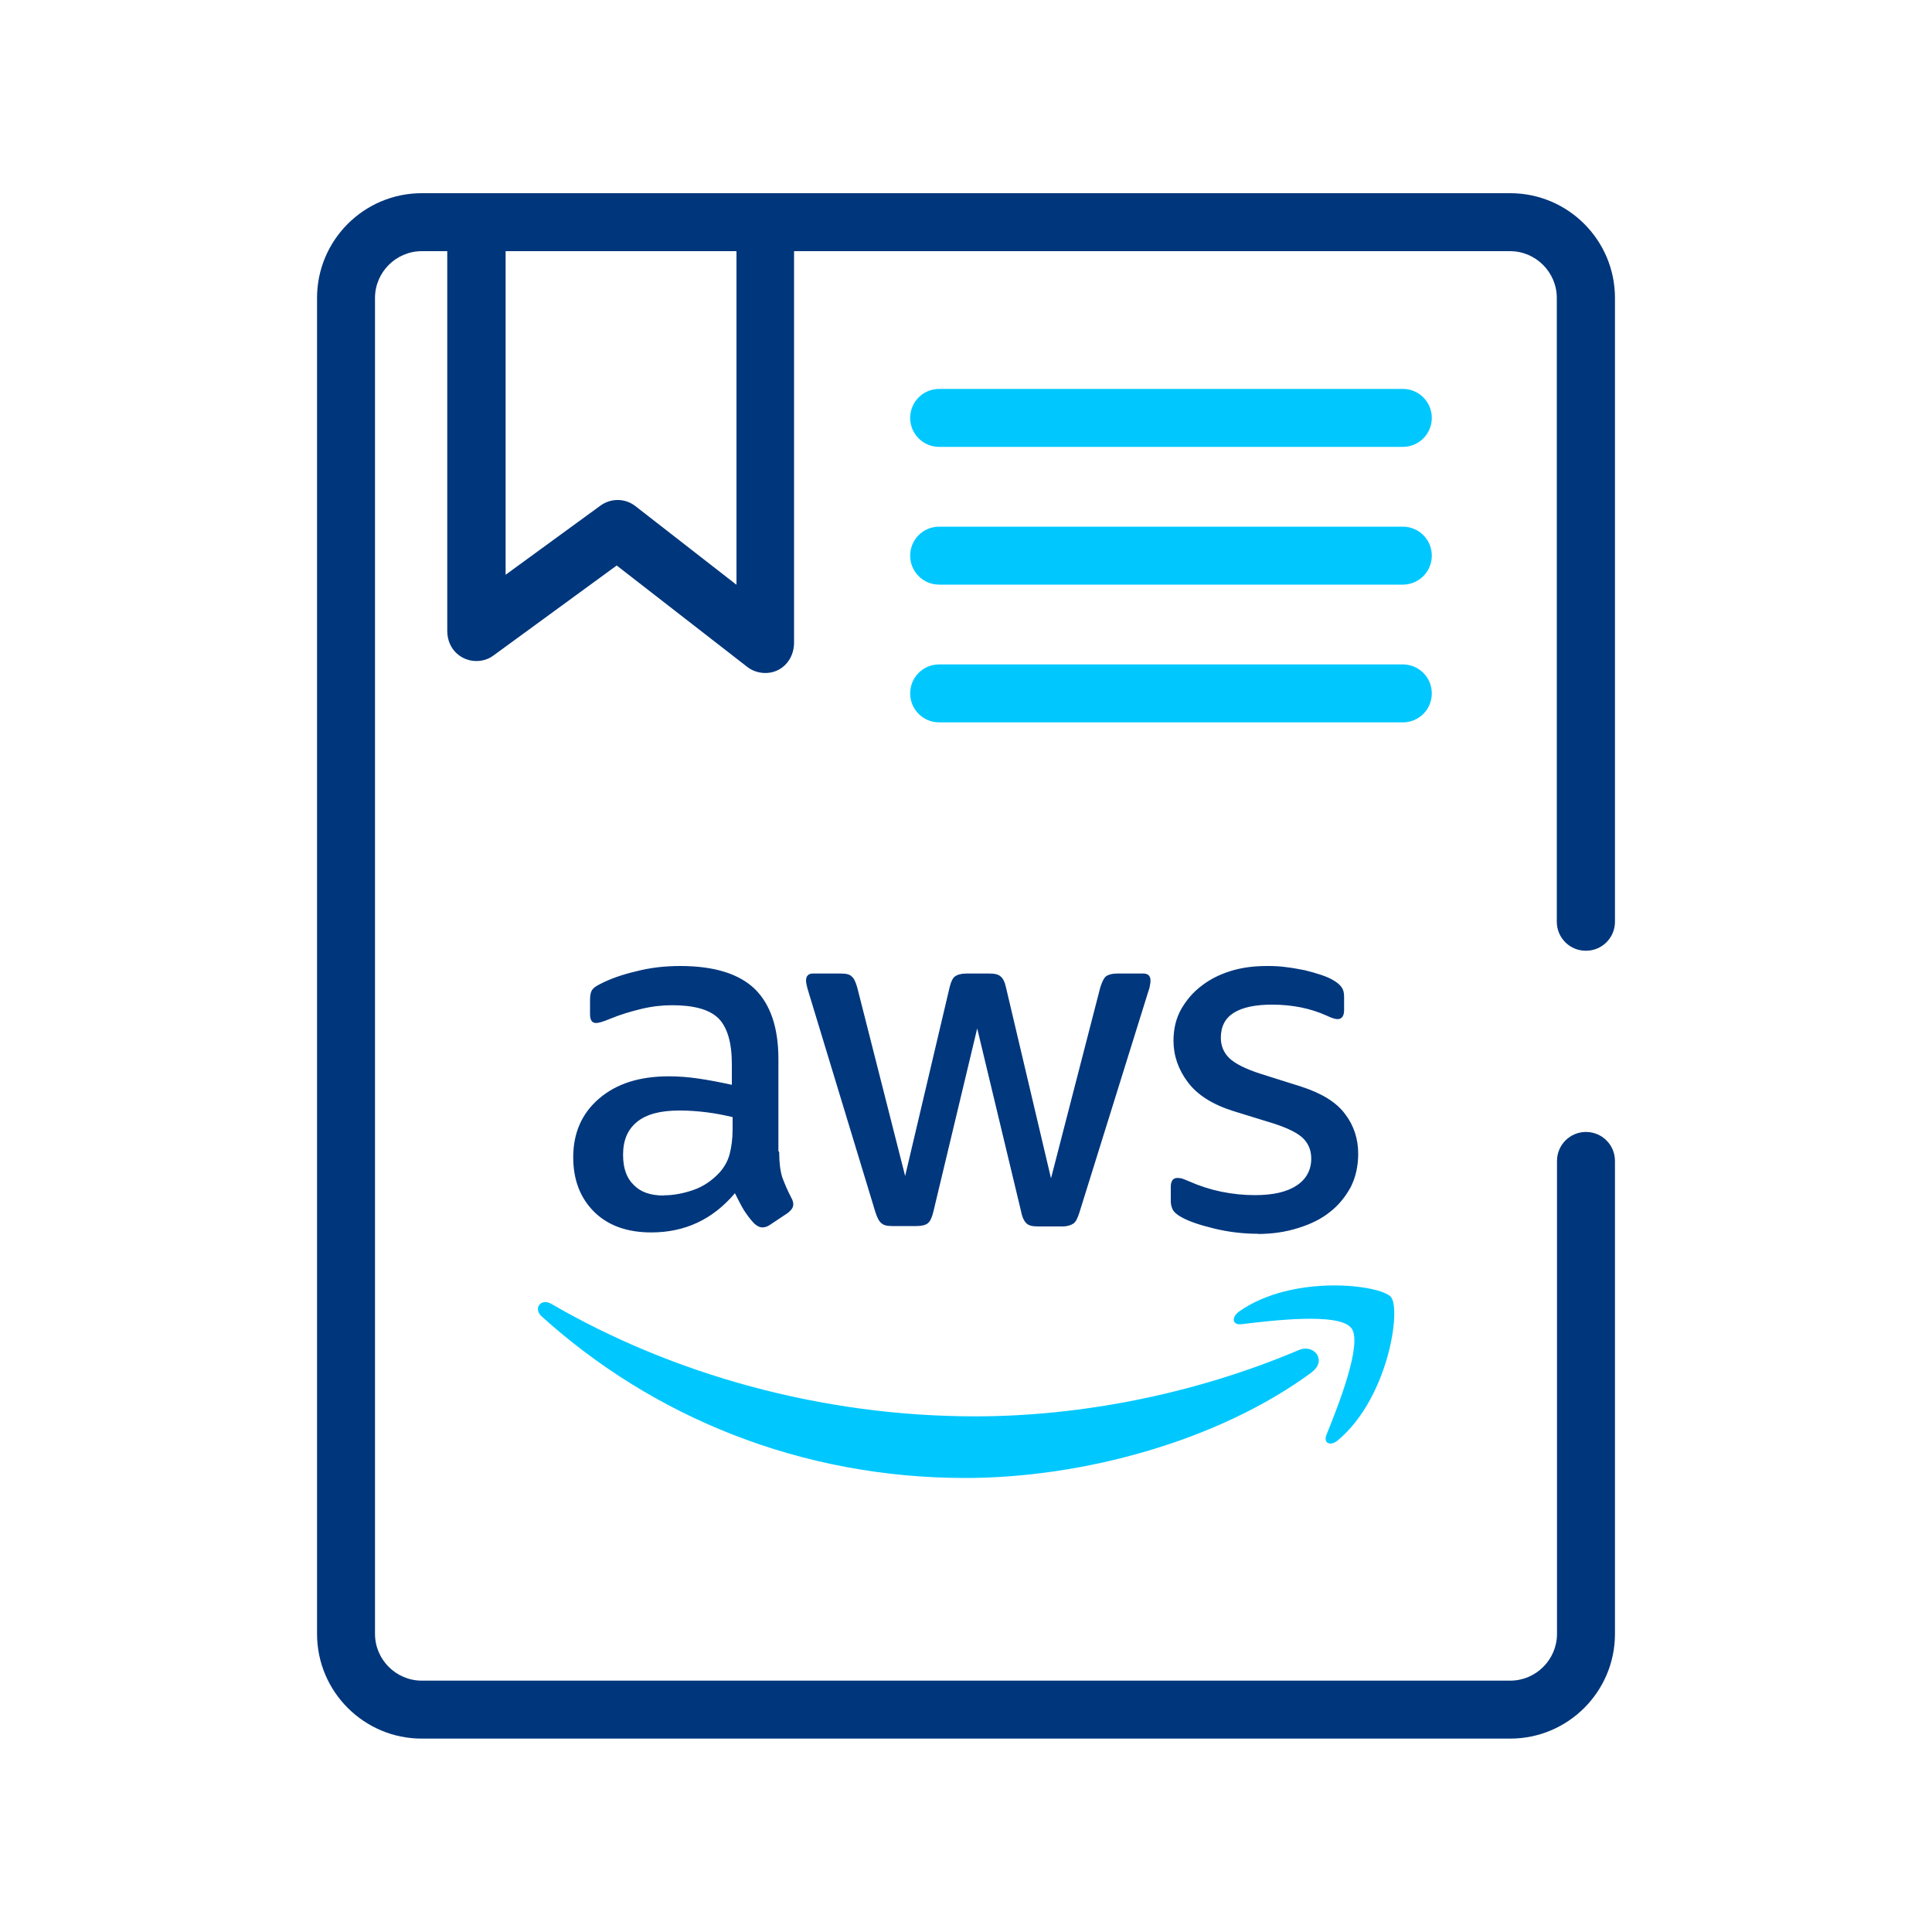 <?xml version="1.0" encoding="UTF-8"?>
<svg id="Capa_2" data-name="Capa 2" xmlns="http://www.w3.org/2000/svg" width="100" height="100" viewBox="0 0 100 100">
  <defs>
    <style>
      .cls-1 {
        fill: none;
      }

      .cls-1, .cls-2, .cls-3, .cls-4, .cls-5 {
        stroke-width: 0px;
      }

      .cls-2 {
        fill-rule: evenodd;
      }

      .cls-2, .cls-5 {
        fill: #00c8ff;
      }

      .cls-3 {
        fill: #00367b;
      }

      .cls-4 {
        fill: #00377d;
      }
    </style>
  </defs>
  <g id="Capa_1-2" data-name="Capa 1">
    <g>
      <rect class="cls-1" width="100" height="100"/>
      <g>
        <path class="cls-3" d="M82.09,49.21c.83,0,1.5-.67,1.5-1.5V15.42c0-2.99-2.43-5.42-5.42-5.42H21.83c-2.99,0-5.42,2.43-5.42,5.42v69.15c0,2.99,2.43,5.42,5.42,5.42h56.34c2.99,0,5.42-2.43,5.42-5.42v-24.48c0-.83-.67-1.5-1.5-1.5s-1.5.67-1.5,1.5v24.48c0,1.33-1.09,2.42-2.42,2.42H21.83c-1.33,0-2.42-1.09-2.42-2.42V15.42c0-1.33,1.09-2.42,2.42-2.42h1.32v19.66c0,.46.18.88.49,1.16.52.48,1.33.53,1.9.11l6.38-4.66,6.76,5.25c.46.36,1.14.42,1.65.13.48-.27.77-.8.77-1.38V13h37.06c1.33,0,2.42,1.09,2.42,2.42v32.29c0,.83.67,1.5,1.5,1.5ZM38.11,30.26l-5.23-4.07c-.26-.2-.58-.31-.9-.31h0s-.01,0-.01,0c-.32,0-.63.1-.89.29l-4.91,3.58V13h11.95v17.26Z"/>
        <path class="cls-5" d="M72.61,20.13h-24c-.83,0-1.5.67-1.5,1.5s.67,1.5,1.5,1.5h24c.83,0,1.5-.67,1.5-1.5s-.67-1.5-1.5-1.5Z"/>
        <path class="cls-5" d="M72.61,27.26h-24c-.83,0-1.5.67-1.5,1.5s.67,1.5,1.5,1.5h24c.83,0,1.5-.67,1.5-1.5s-.67-1.5-1.5-1.5Z"/>
        <path class="cls-5" d="M72.61,34.39h-24c-.83,0-1.5.67-1.5,1.5s.67,1.5,1.5,1.5h24c.83,0,1.5-.67,1.5-1.5s-.67-1.5-1.5-1.5Z"/>
        <g>
          <path class="cls-4" d="M40.33,59.63c0,.55.06.99.16,1.31.12.32.27.68.47,1.06.07.12.1.24.1.34,0,.15-.09.29-.28.44l-.93.62c-.13.09-.27.13-.38.13-.15,0-.29-.07-.44-.21-.21-.22-.38-.46-.53-.69-.15-.25-.29-.53-.46-.87-1.15,1.36-2.59,2.03-4.33,2.03-1.24,0-2.23-.35-2.95-1.06-.72-.71-1.09-1.65-1.09-2.83,0-1.25.44-2.27,1.34-3.04.9-.77,2.09-1.15,3.61-1.15.5,0,1.02.04,1.56.12s1.11.19,1.7.32v-1.08c0-1.12-.24-1.9-.69-2.36-.47-.46-1.27-.68-2.4-.68-.52,0-1.05.06-1.59.19s-1.08.29-1.59.5c-.24.1-.41.16-.52.19-.1.03-.18.04-.24.04-.21,0-.31-.15-.31-.46v-.72c0-.24.03-.41.1-.52s.21-.21.41-.31c.52-.27,1.13-.49,1.86-.66.72-.19,1.49-.28,2.3-.28,1.75,0,3.04.4,3.86,1.19.81.8,1.22,2,1.22,3.63v4.78h.03ZM34.35,61.87c.49,0,.99-.09,1.52-.27.53-.18,1-.5,1.4-.94.24-.28.41-.59.5-.94s.15-.78.15-1.28v-.62c-.43-.1-.88-.19-1.36-.25s-.93-.09-1.39-.09c-.99,0-1.71.19-2.2.59-.49.4-.72.96-.72,1.7,0,.69.18,1.21.55,1.56.35.37.87.55,1.55.55ZM46.18,63.46c-.27,0-.44-.04-.56-.15-.12-.09-.22-.29-.31-.57l-3.46-11.39c-.09-.29-.13-.49-.13-.59,0-.24.12-.37.35-.37h1.44c.28,0,.47.04.57.15.12.09.21.29.29.57l2.48,9.76,2.3-9.76c.07-.29.16-.49.28-.57.12-.09.32-.15.59-.15h1.18c.28,0,.47.04.59.15.12.09.22.29.28.57l2.33,9.88,2.55-9.88c.09-.29.19-.49.29-.57.12-.09.31-.15.57-.15h1.37c.24,0,.37.12.37.37,0,.07-.01.15-.03.24-.01.09-.04.21-.1.37l-3.55,11.39c-.09.29-.19.49-.31.57s-.31.15-.56.15h-1.27c-.28,0-.47-.04-.59-.15s-.22-.29-.28-.59l-2.28-9.51-2.27,9.49c-.07.29-.16.49-.28.59-.12.1-.32.15-.59.15h-1.27ZM65.12,63.86c-.77,0-1.53-.09-2.27-.27-.74-.18-1.31-.37-1.7-.59-.24-.13-.4-.28-.46-.41-.06-.13-.09-.28-.09-.41v-.75c0-.31.12-.46.34-.46.09,0,.18.01.27.04.09.03.22.09.37.15.5.22,1.05.4,1.62.52.59.12,1.16.18,1.75.18.93,0,1.65-.16,2.15-.49.5-.32.77-.8.77-1.4,0-.41-.13-.75-.4-1.03-.27-.28-.77-.53-1.49-.77l-2.14-.66c-1.08-.34-1.87-.84-2.36-1.5-.49-.65-.74-1.37-.74-2.14,0-.62.13-1.16.4-1.64.27-.47.62-.88,1.06-1.21.44-.34.94-.59,1.53-.77.59-.18,1.21-.25,1.86-.25.32,0,.66.01.99.06.34.04.65.1.96.16.29.07.57.15.84.24.27.09.47.18.62.27.21.12.35.24.44.37.09.12.13.28.13.49v.69c0,.31-.12.47-.34.47-.12,0-.31-.06-.56-.18-.84-.38-1.78-.57-2.83-.57-.84,0-1.5.13-1.96.41s-.69.71-.69,1.31c0,.41.15.77.44,1.05.29.28.84.56,1.62.81l2.09.66c1.06.34,1.83.81,2.28,1.42.46.6.68,1.3.68,2.06,0,.63-.13,1.21-.38,1.71-.27.5-.62.94-1.08,1.3-.46.37-1,.63-1.64.83-.66.21-1.36.31-2.11.31Z"/>
          <g>
            <path class="cls-2" d="M67.91,71.02c-4.85,3.58-11.9,5.48-17.95,5.48-8.49,0-16.14-3.14-21.92-8.36-.46-.41-.04-.97.5-.65,6.25,3.63,13.96,5.82,21.93,5.82,5.38,0,11.29-1.12,16.73-3.42.81-.37,1.5.53.71,1.12Z"/>
            <path class="cls-2" d="M69.93,68.73c-.62-.8-4.1-.38-5.67-.19-.47.06-.55-.35-.12-.66,2.77-1.95,7.33-1.39,7.86-.74.53.66-.15,5.22-2.74,7.4-.4.34-.78.16-.6-.28.59-1.46,1.9-4.75,1.28-5.53Z"/>
          </g>
        </g>
      </g>
    </g>
  </g>
</svg>